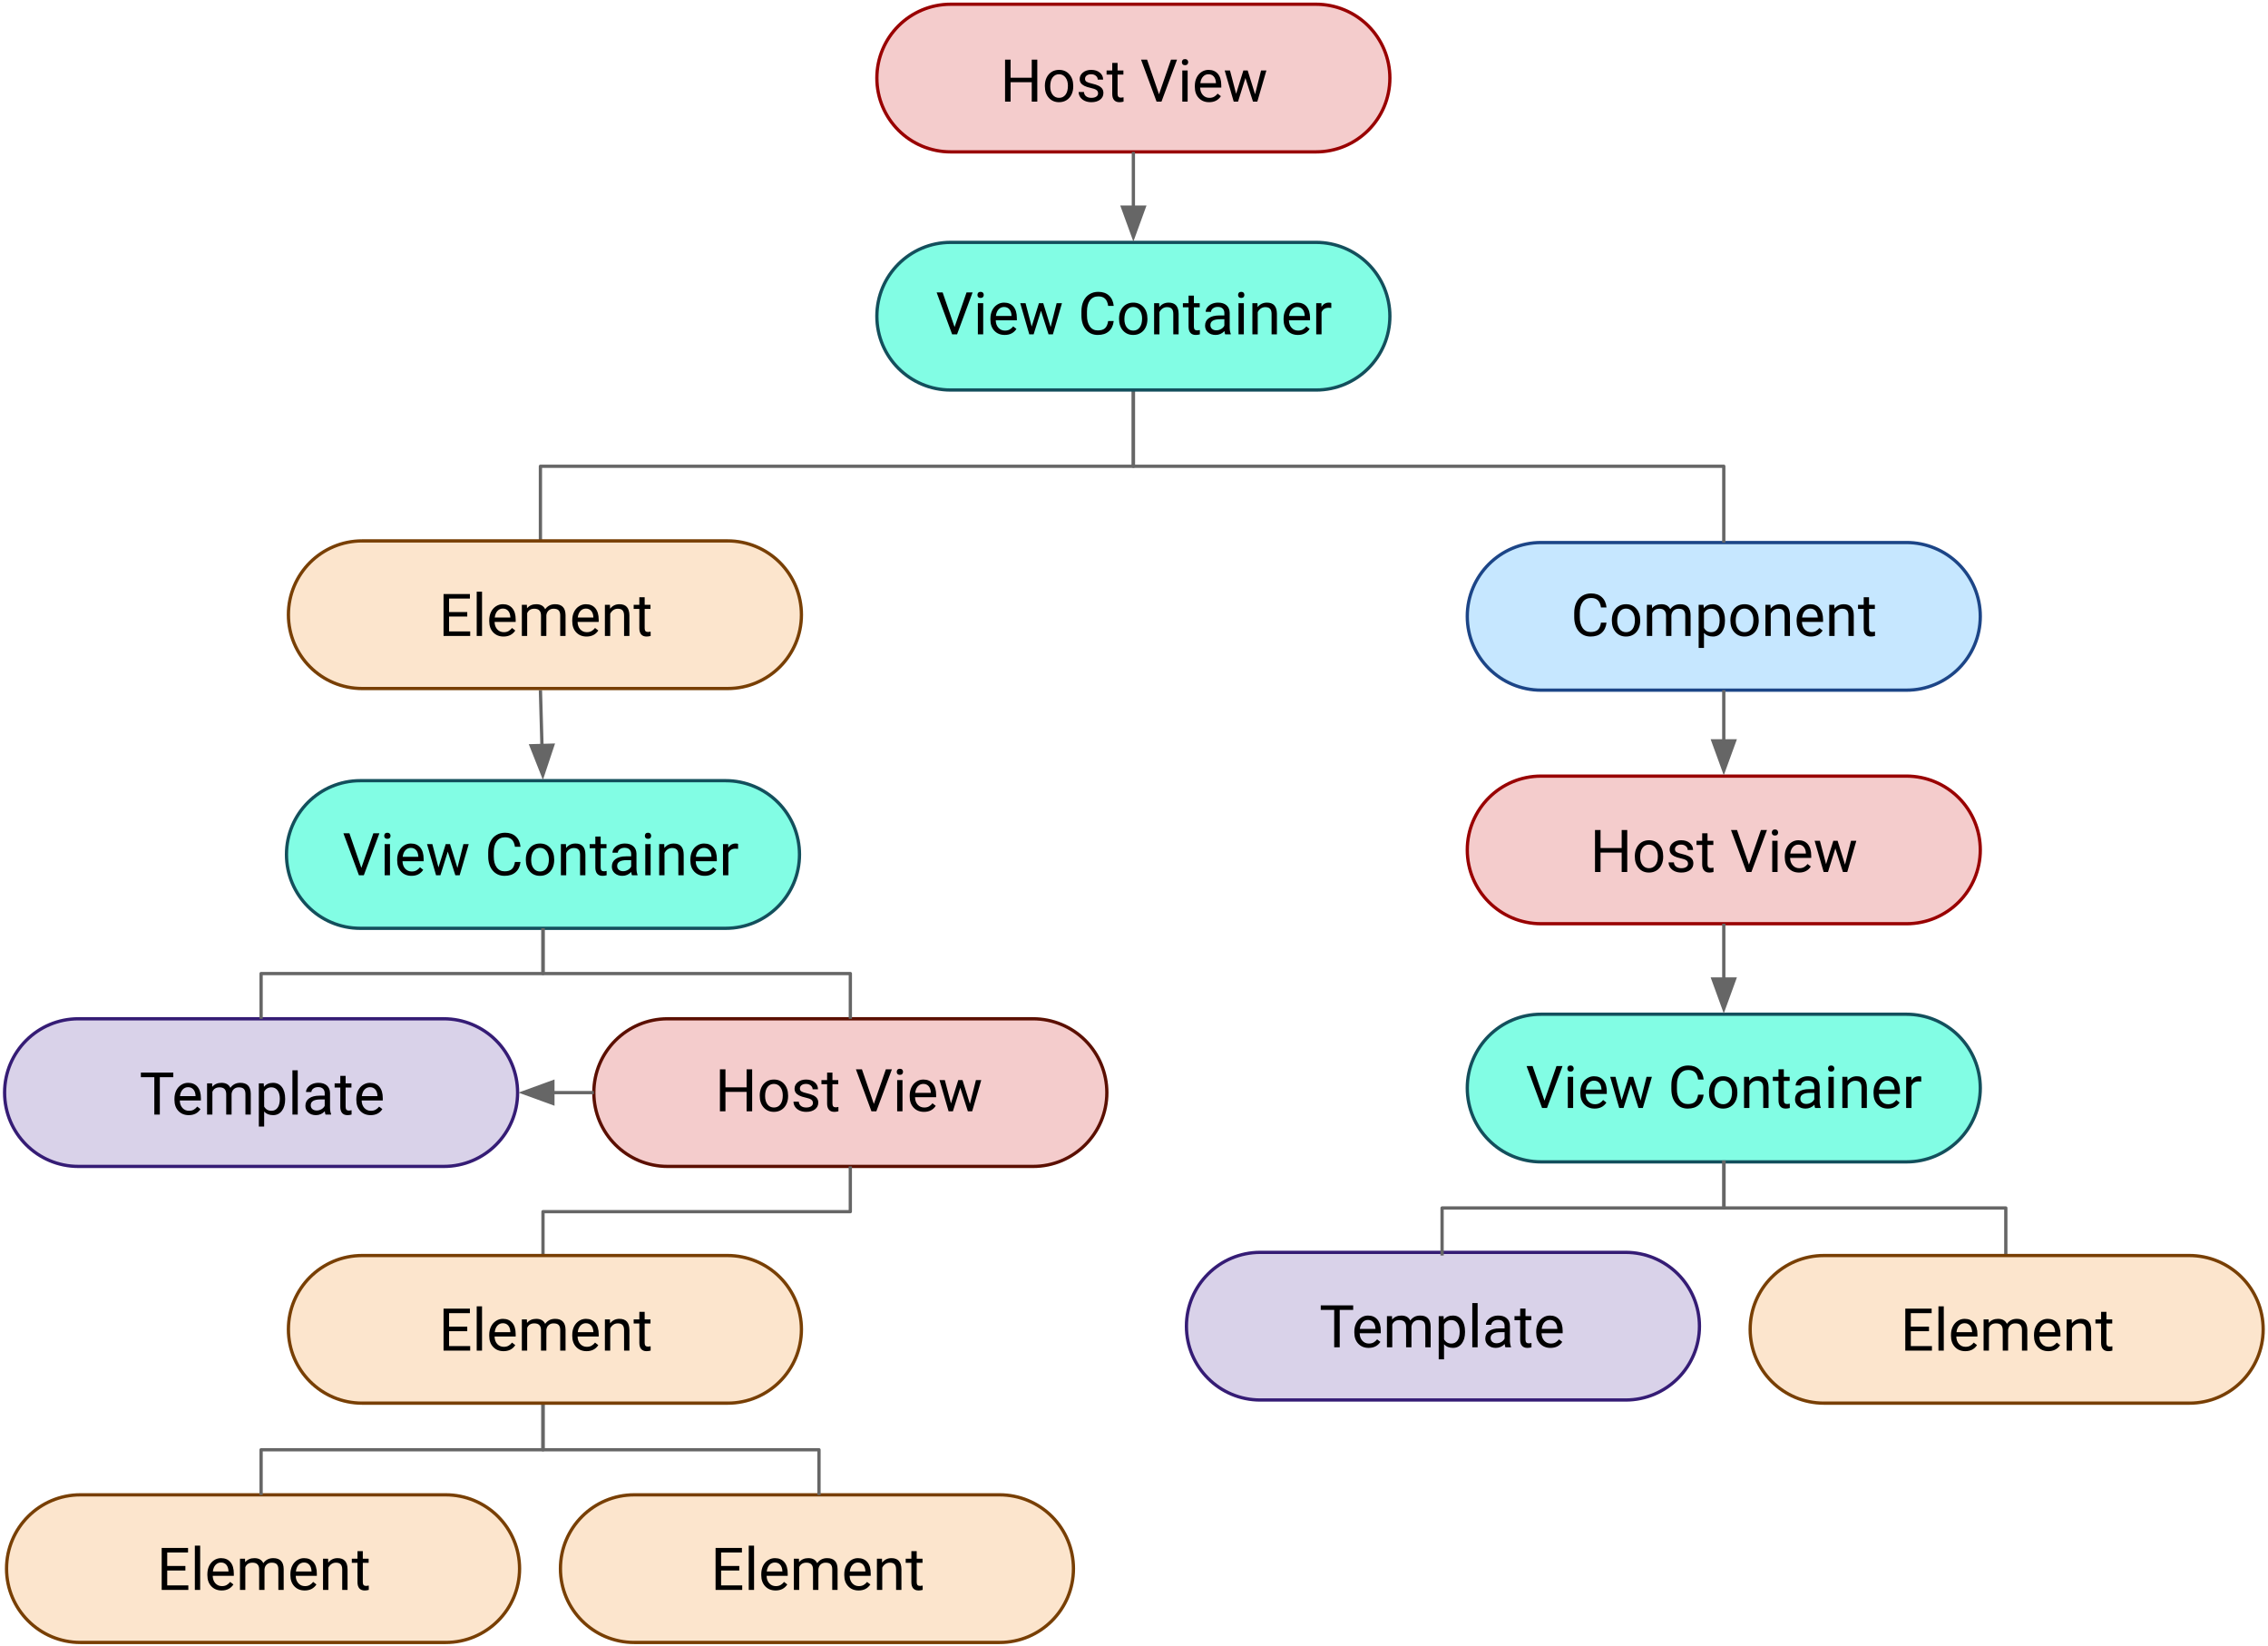 <svg width="692" height="502" viewBox="0 0 692 502" fill="none" xmlns="http://www.w3.org/2000/svg">
<path fill-rule="evenodd" clip-rule="evenodd" d="M447.688 188.018C447.688 175.581 457.77 165.5 470.206 165.5H581.696C587.668 165.5 593.395 167.872 597.618 172.095C601.841 176.318 604.214 182.046 604.214 188.018C604.214 200.454 594.132 210.535 581.696 210.535H470.206C457.77 210.535 447.688 200.454 447.688 188.018Z" fill="#C6E7FF" stroke="#1C4587" stroke-miterlimit="8" stroke-linejoin="round"/>
<path fill-rule="evenodd" clip-rule="evenodd" d="M87.412 260.665C87.412 248.229 97.493 238.147 109.93 238.147H221.42C227.392 238.147 233.119 240.519 237.342 244.742C241.565 248.965 243.937 254.693 243.937 260.665C243.937 273.101 233.856 283.182 221.42 283.182H109.93C97.493 283.182 87.412 273.101 87.412 260.665Z" fill="#82FDE4" stroke="#134F5C" stroke-miterlimit="8" stroke-linejoin="round"/>
<path fill-rule="evenodd" clip-rule="evenodd" d="M181.191 333.301C181.191 320.864 191.272 310.783 203.709 310.783H315.199C321.171 310.783 326.898 313.155 331.121 317.378C335.344 321.601 337.717 327.329 337.717 333.301C337.717 345.737 327.635 355.818 315.199 355.818H203.709C191.272 355.818 181.191 345.737 181.191 333.301Z" fill="#F4CCCC" stroke="#5B0F00" stroke-miterlimit="8" stroke-linejoin="round"/>
<path fill-rule="evenodd" clip-rule="evenodd" d="M1.403 333.299C1.403 320.863 11.484 310.782 23.921 310.782H135.411C141.383 310.782 147.11 313.154 151.333 317.377C155.556 321.6 157.928 327.327 157.928 333.299C157.928 345.736 147.847 355.817 135.411 355.817H23.921C11.484 355.817 1.403 345.736 1.403 333.299Z" fill="#D9D2E9" stroke="#351C75" stroke-miterlimit="8" stroke-linejoin="round"/>
<path d="M345.81 118.974V142.237H525.952V165.511" stroke="#666666" stroke-miterlimit="8" stroke-linejoin="round"/>
<path d="M165.675 283.182V296.982H79.668V310.79" stroke="#666666" stroke-miterlimit="8" stroke-linejoin="round"/>
<path d="M259.453 310.783V296.983H165.685V283.176" stroke="#666666" stroke-miterlimit="8" stroke-linejoin="round"/>
<path d="M165.675 383.419V369.619H259.444V355.812" stroke="#666666" stroke-miterlimit="8" stroke-linejoin="round"/>
<path fill-rule="evenodd" clip-rule="evenodd" d="M447.689 259.27C447.689 246.834 457.77 236.752 470.207 236.752H581.697C587.669 236.752 593.396 239.124 597.619 243.347C601.842 247.57 604.215 253.298 604.215 259.27C604.215 271.706 594.133 281.787 581.697 281.787H470.207C457.77 281.787 447.689 271.706 447.689 259.27Z" fill="#F4CCCC" stroke="#990000" stroke-miterlimit="8" stroke-linejoin="round"/>
<path d="M525.951 210.535V225.998" stroke="#666666" stroke-miterlimit="8" stroke-linejoin="round"/>
<path fill-rule="evenodd" clip-rule="evenodd" d="M522.655 225.998L525.951 235.051L529.246 225.998H522.655Z" fill="#666666" stroke="#666666" stroke-miterlimit="10"/>
<path fill-rule="evenodd" clip-rule="evenodd" d="M362 404.554C362 392.118 372.082 382.036 384.518 382.036H496.008C501.98 382.036 507.707 384.409 511.93 388.631C516.153 392.854 518.526 398.582 518.526 404.554C518.526 416.99 508.444 427.072 496.008 427.072H384.518C372.082 427.072 362 416.99 362 404.554Z" fill="#D9D2E9" stroke="#351C75" stroke-miterlimit="8" stroke-linejoin="round"/>
<path d="M164.891 165.51V142.242H345.802V118.974" stroke="#666666" stroke-miterlimit="8" stroke-linejoin="round"/>
<path d="M164.891 210.546L165.361 227.404" stroke="#666666" stroke-miterlimit="8" stroke-linejoin="round"/>
<path fill-rule="evenodd" clip-rule="evenodd" d="M162.066 227.496L165.613 236.454L168.655 227.312L162.066 227.496Z" fill="#666666" stroke="#666666" stroke-miterlimit="10"/>
<path fill-rule="evenodd" clip-rule="evenodd" d="M447.689 331.913C447.689 319.477 457.771 309.395 470.207 309.395H581.697C587.669 309.395 593.397 311.768 597.619 315.99C601.842 320.213 604.215 325.941 604.215 331.913C604.215 344.349 594.133 354.431 581.697 354.431H470.207C457.771 354.431 447.689 344.349 447.689 331.913Z" fill="#82FDE4" stroke="#134F5C" stroke-miterlimit="8" stroke-linejoin="round"/>
<path d="M525.952 281.787V298.641" stroke="#666666" stroke-miterlimit="8" stroke-linejoin="round"/>
<path fill-rule="evenodd" clip-rule="evenodd" d="M522.656 298.641L525.952 307.695L529.247 298.641H522.656Z" fill="#666666" stroke="#666666" stroke-miterlimit="10"/>
<path d="M526 354V368.499H612V383" stroke="#666666" stroke-miterlimit="8" stroke-linejoin="round"/>
<path d="M526 354V368.499H440V383" stroke="#666666" stroke-miterlimit="8" stroke-linejoin="round"/>
<path fill-rule="evenodd" clip-rule="evenodd" d="M267.547 23.813C267.547 11.377 277.629 1.295 290.065 1.295H401.555C407.527 1.295 413.255 3.668 417.478 7.891C421.701 12.114 424.073 17.841 424.073 23.813C424.073 36.249 413.991 46.331 401.555 46.331H290.065C277.629 46.331 267.547 36.249 267.547 23.813Z" fill="#F4CCCC" stroke="#990000" stroke-miterlimit="8" stroke-linejoin="round"/>
<path fill-rule="evenodd" clip-rule="evenodd" d="M267.547 96.456C267.547 84.02 277.629 73.939 290.065 73.939H401.555C407.527 73.939 413.255 76.311 417.478 80.534C421.701 84.757 424.073 90.484 424.073 96.456C424.073 108.892 413.991 118.974 401.555 118.974H290.065C277.629 118.974 267.547 108.892 267.547 96.456Z" fill="#82FDE4" stroke="#134F5C" stroke-miterlimit="8" stroke-linejoin="round"/>
<path d="M345.81 46.331V63.185" stroke="#666666" stroke-miterlimit="8" stroke-linejoin="round"/>
<path fill-rule="evenodd" clip-rule="evenodd" d="M342.515 63.185L345.81 72.238L349.106 63.185H342.515Z" fill="#666666" stroke="#666666" stroke-miterlimit="10"/>
<path fill-rule="evenodd" clip-rule="evenodd" d="M171 478.518C171 466.082 181.082 456 193.518 456H305.008C310.98 456 316.707 458.372 320.93 462.595C325.153 466.818 327.526 472.546 327.526 478.518C327.526 490.954 317.444 501.035 305.008 501.035H193.518C181.082 501.035 171 490.954 171 478.518Z" fill="#FCE5CD" stroke="#783F04" stroke-miterlimit="8" stroke-linejoin="round"/>
<path fill-rule="evenodd" clip-rule="evenodd" d="M2 478.518C2 466.082 12.082 456 24.518 456H136.008C141.98 456 147.707 458.372 151.93 462.595C156.153 466.818 158.526 472.546 158.526 478.518C158.526 490.954 148.444 501.035 136.008 501.035H24.518C12.082 501.035 2 490.954 2 478.518Z" fill="#FCE5CD" stroke="#783F04" stroke-miterlimit="8" stroke-linejoin="round"/>
<path d="M165.675 428.454V442.255H249.887V456.061" stroke="#666666" stroke-miterlimit="8" stroke-linejoin="round"/>
<path d="M79.665 456.055V442.255H165.672V428.448" stroke="#666666" stroke-miterlimit="8" stroke-linejoin="round"/>
<path d="M181.191 333.301H168.694" stroke="#666666" stroke-miterlimit="8" stroke-linejoin="round"/>
<path fill-rule="evenodd" clip-rule="evenodd" d="M168.694 330.005L159.64 333.301L168.694 336.596V330.005Z" fill="#666666" stroke="#666666" stroke-miterlimit="10"/>
<path d="M225.567 479.085H220.021V483.62H226.464V485H218.334V472.203H226.376V473.592H220.021V477.705H225.567V479.085ZM230.076 485H228.45V471.5H230.076V485ZM236.633 485.176C235.344 485.176 234.295 484.754 233.486 483.91C232.678 483.061 232.273 481.927 232.273 480.509V480.21C232.273 479.267 232.452 478.426 232.81 477.688C233.173 476.943 233.677 476.363 234.321 475.947C234.972 475.525 235.675 475.314 236.431 475.314C237.667 475.314 238.628 475.722 239.313 476.536C239.999 477.351 240.342 478.517 240.342 480.034V480.711H233.899C233.923 481.648 234.195 482.407 234.717 482.987C235.244 483.562 235.912 483.849 236.721 483.849C237.295 483.849 237.781 483.731 238.18 483.497C238.578 483.263 238.927 482.952 239.226 482.565L240.219 483.339C239.422 484.563 238.227 485.176 236.633 485.176ZM236.431 476.65C235.774 476.65 235.224 476.891 234.778 477.371C234.333 477.846 234.058 478.514 233.952 479.375H238.716V479.252C238.669 478.426 238.446 477.787 238.048 477.336C237.649 476.879 237.11 476.65 236.431 476.65ZM243.761 475.49L243.805 476.545C244.502 475.725 245.442 475.314 246.626 475.314C247.956 475.314 248.861 475.824 249.342 476.844C249.658 476.387 250.068 476.018 250.572 475.736C251.082 475.455 251.683 475.314 252.374 475.314C254.46 475.314 255.521 476.419 255.556 478.628V485H253.93V478.725C253.93 478.045 253.774 477.538 253.464 477.204C253.153 476.864 252.632 476.694 251.899 476.694C251.296 476.694 250.795 476.876 250.396 477.239C249.998 477.597 249.767 478.08 249.702 478.689V485H248.067V478.769C248.067 477.386 247.391 476.694 246.037 476.694C244.971 476.694 244.241 477.148 243.849 478.057V485H242.223V475.49H243.761ZM261.963 485.176C260.674 485.176 259.625 484.754 258.816 483.91C258.008 483.061 257.604 481.927 257.604 480.509V480.21C257.604 479.267 257.782 478.426 258.14 477.688C258.503 476.943 259.007 476.363 259.651 475.947C260.302 475.525 261.005 475.314 261.761 475.314C262.997 475.314 263.958 475.722 264.644 476.536C265.329 477.351 265.672 478.517 265.672 480.034V480.711H259.229C259.253 481.648 259.525 482.407 260.047 482.987C260.574 483.562 261.242 483.849 262.051 483.849C262.625 483.849 263.111 483.731 263.51 483.497C263.908 483.263 264.257 482.952 264.556 482.565L265.549 483.339C264.752 484.563 263.557 485.176 261.963 485.176ZM261.761 476.65C261.104 476.65 260.554 476.891 260.108 477.371C259.663 477.846 259.388 478.514 259.282 479.375H264.046V479.252C263.999 478.426 263.776 477.787 263.378 477.336C262.979 476.879 262.44 476.65 261.761 476.65ZM269.1 475.49L269.152 476.686C269.879 475.771 270.828 475.314 272 475.314C274.01 475.314 275.023 476.448 275.041 478.716V485H273.415V478.707C273.409 478.021 273.251 477.515 272.94 477.187C272.636 476.858 272.158 476.694 271.508 476.694C270.98 476.694 270.518 476.835 270.119 477.116C269.721 477.397 269.41 477.767 269.188 478.224V485H267.562V475.49H269.1ZM279.699 473.188V475.49H281.475V476.747H279.699V482.645C279.699 483.025 279.778 483.312 279.937 483.506C280.095 483.693 280.364 483.787 280.745 483.787C280.933 483.787 281.19 483.752 281.519 483.682V485C281.091 485.117 280.675 485.176 280.271 485.176C279.544 485.176 278.996 484.956 278.627 484.517C278.258 484.077 278.073 483.453 278.073 482.645V476.747H276.342V475.49H278.073V473.188H279.699Z" fill="black"/>
<path fill-rule="evenodd" clip-rule="evenodd" d="M534 405.518C534 393.082 544.082 383 556.518 383H668.008C673.98 383 679.707 385.372 683.93 389.595C688.153 393.818 690.526 399.546 690.526 405.518C690.526 417.954 680.444 428.035 668.008 428.035H556.518C544.082 428.035 534 417.954 534 405.518Z" fill="#FCE5CD" stroke="#783F04" stroke-miterlimit="8" stroke-linejoin="round"/>
<path d="M588.567 406.085H583.021V410.62H589.464V412H581.334V399.203H589.376V400.592H583.021V404.705H588.567V406.085ZM593.076 412H591.45V398.5H593.076V412ZM599.633 412.176C598.344 412.176 597.295 411.754 596.486 410.91C595.678 410.061 595.273 408.927 595.273 407.509V407.21C595.273 406.267 595.452 405.426 595.81 404.688C596.173 403.943 596.677 403.363 597.321 402.947C597.972 402.525 598.675 402.314 599.431 402.314C600.667 402.314 601.628 402.722 602.313 403.536C602.999 404.351 603.342 405.517 603.342 407.034V407.711H596.899C596.923 408.648 597.195 409.407 597.717 409.987C598.244 410.562 598.912 410.849 599.721 410.849C600.295 410.849 600.781 410.731 601.18 410.497C601.578 410.263 601.927 409.952 602.226 409.565L603.219 410.339C602.422 411.563 601.227 412.176 599.633 412.176ZM599.431 403.65C598.774 403.65 598.224 403.891 597.778 404.371C597.333 404.846 597.058 405.514 596.952 406.375H601.716V406.252C601.669 405.426 601.446 404.787 601.048 404.336C600.649 403.879 600.11 403.65 599.431 403.65ZM606.761 402.49L606.805 403.545C607.502 402.725 608.442 402.314 609.626 402.314C610.956 402.314 611.861 402.824 612.342 403.844C612.658 403.387 613.068 403.018 613.572 402.736C614.082 402.455 614.683 402.314 615.374 402.314C617.46 402.314 618.521 403.419 618.556 405.628V412H616.93V405.725C616.93 405.045 616.774 404.538 616.464 404.204C616.153 403.864 615.632 403.694 614.899 403.694C614.296 403.694 613.795 403.876 613.396 404.239C612.998 404.597 612.767 405.08 612.702 405.689V412H611.067V405.769C611.067 404.386 610.391 403.694 609.037 403.694C607.971 403.694 607.241 404.148 606.849 405.057V412H605.223V402.49H606.761ZM624.963 412.176C623.674 412.176 622.625 411.754 621.816 410.91C621.008 410.061 620.604 408.927 620.604 407.509V407.21C620.604 406.267 620.782 405.426 621.14 404.688C621.503 403.943 622.007 403.363 622.651 402.947C623.302 402.525 624.005 402.314 624.761 402.314C625.997 402.314 626.958 402.722 627.644 403.536C628.329 404.351 628.672 405.517 628.672 407.034V407.711H622.229C622.253 408.648 622.525 409.407 623.047 409.987C623.574 410.562 624.242 410.849 625.051 410.849C625.625 410.849 626.111 410.731 626.51 410.497C626.908 410.263 627.257 409.952 627.556 409.565L628.549 410.339C627.752 411.563 626.557 412.176 624.963 412.176ZM624.761 403.65C624.104 403.65 623.554 403.891 623.108 404.371C622.663 404.846 622.388 405.514 622.282 406.375H627.046V406.252C626.999 405.426 626.776 404.787 626.378 404.336C625.979 403.879 625.44 403.65 624.761 403.65ZM632.1 402.49L632.152 403.686C632.879 402.771 633.828 402.314 635 402.314C637.01 402.314 638.023 403.448 638.041 405.716V412H636.415V405.707C636.409 405.021 636.251 404.515 635.94 404.187C635.636 403.858 635.158 403.694 634.508 403.694C633.98 403.694 633.518 403.835 633.119 404.116C632.721 404.397 632.41 404.767 632.188 405.224V412H630.562V402.49H632.1ZM642.699 400.188V402.49H644.475V403.747H642.699V409.645C642.699 410.025 642.778 410.312 642.937 410.506C643.095 410.693 643.364 410.787 643.745 410.787C643.933 410.787 644.19 410.752 644.519 410.682V412C644.091 412.117 643.675 412.176 643.271 412.176C642.544 412.176 641.996 411.956 641.627 411.517C641.258 411.077 641.073 410.453 641.073 409.645V403.747H639.342V402.49H641.073V400.188H642.699Z" fill="black"/>
<path fill-rule="evenodd" clip-rule="evenodd" d="M88 405.518C88 393.082 98.082 383 110.518 383H222.008C227.98 383 233.707 385.372 237.93 389.595C242.153 393.818 244.526 399.546 244.526 405.518C244.526 417.954 234.444 428.035 222.008 428.035H110.518C98.082 428.035 88 417.954 88 405.518Z" fill="#FCE5CD" stroke="#783F04" stroke-miterlimit="8" stroke-linejoin="round"/>
<path d="M142.567 406.085H137.021V410.62H143.464V412H135.334V399.203H143.376V400.592H137.021V404.705H142.567V406.085ZM147.076 412H145.45V398.5H147.076V412ZM153.633 412.176C152.344 412.176 151.295 411.754 150.486 410.91C149.678 410.061 149.273 408.927 149.273 407.509V407.21C149.273 406.267 149.452 405.426 149.81 404.688C150.173 403.943 150.677 403.363 151.321 402.947C151.972 402.525 152.675 402.314 153.431 402.314C154.667 402.314 155.628 402.722 156.313 403.536C156.999 404.351 157.342 405.517 157.342 407.034V407.711H150.899C150.923 408.648 151.195 409.407 151.717 409.987C152.244 410.562 152.912 410.849 153.721 410.849C154.295 410.849 154.781 410.731 155.18 410.497C155.578 410.263 155.927 409.952 156.226 409.565L157.219 410.339C156.422 411.563 155.227 412.176 153.633 412.176ZM153.431 403.65C152.774 403.65 152.224 403.891 151.778 404.371C151.333 404.846 151.058 405.514 150.952 406.375H155.716V406.252C155.669 405.426 155.446 404.787 155.048 404.336C154.649 403.879 154.11 403.65 153.431 403.65ZM160.761 402.49L160.805 403.545C161.502 402.725 162.442 402.314 163.626 402.314C164.956 402.314 165.861 402.824 166.342 403.844C166.658 403.387 167.068 403.018 167.572 402.736C168.082 402.455 168.683 402.314 169.374 402.314C171.46 402.314 172.521 403.419 172.556 405.628V412H170.93V405.725C170.93 405.045 170.774 404.538 170.464 404.204C170.153 403.864 169.632 403.694 168.899 403.694C168.296 403.694 167.795 403.876 167.396 404.239C166.998 404.597 166.767 405.08 166.702 405.689V412H165.067V405.769C165.067 404.386 164.391 403.694 163.037 403.694C161.971 403.694 161.241 404.148 160.849 405.057V412H159.223V402.49H160.761ZM178.963 412.176C177.674 412.176 176.625 411.754 175.816 410.91C175.008 410.061 174.604 408.927 174.604 407.509V407.21C174.604 406.267 174.782 405.426 175.14 404.688C175.503 403.943 176.007 403.363 176.651 402.947C177.302 402.525 178.005 402.314 178.761 402.314C179.997 402.314 180.958 402.722 181.644 403.536C182.329 404.351 182.672 405.517 182.672 407.034V407.711H176.229C176.253 408.648 176.525 409.407 177.047 409.987C177.574 410.562 178.242 410.849 179.051 410.849C179.625 410.849 180.111 410.731 180.51 410.497C180.908 410.263 181.257 409.952 181.556 409.565L182.549 410.339C181.752 411.563 180.557 412.176 178.963 412.176ZM178.761 403.65C178.104 403.65 177.554 403.891 177.108 404.371C176.663 404.846 176.388 405.514 176.282 406.375H181.046V406.252C180.999 405.426 180.776 404.787 180.378 404.336C179.979 403.879 179.44 403.65 178.761 403.65ZM186.1 402.49L186.152 403.686C186.879 402.771 187.828 402.314 189 402.314C191.01 402.314 192.023 403.448 192.041 405.716V412H190.415V405.707C190.409 405.021 190.251 404.515 189.94 404.187C189.636 403.858 189.158 403.694 188.508 403.694C187.98 403.694 187.518 403.835 187.119 404.116C186.721 404.397 186.41 404.767 186.188 405.224V412H184.562V402.49H186.1ZM196.699 400.188V402.49H198.475V403.747H196.699V409.645C196.699 410.025 196.778 410.312 196.937 410.506C197.095 410.693 197.364 410.787 197.745 410.787C197.933 410.787 198.19 410.752 198.519 410.682V412C198.091 412.117 197.675 412.176 197.271 412.176C196.544 412.176 195.996 411.956 195.627 411.517C195.258 411.077 195.073 410.453 195.073 409.645V403.747H193.342V402.49H195.073V400.188H196.699Z" fill="black"/>
<path fill-rule="evenodd" clip-rule="evenodd" d="M88 187.518C88 175.082 98.082 165 110.518 165H222.008C227.98 165 233.707 167.372 237.93 171.595C242.153 175.818 244.526 181.546 244.526 187.518C244.526 199.954 234.444 210.035 222.008 210.035H110.518C98.082 210.035 88 199.954 88 187.518Z" fill="#FCE5CD" stroke="#783F04" stroke-miterlimit="8" stroke-linejoin="round"/>
<path d="M142.567 188.085H137.021V192.62H143.464V194H135.334V181.203H143.376V182.592H137.021V186.705H142.567V188.085ZM147.076 194H145.45V180.5H147.076V194ZM153.633 194.176C152.344 194.176 151.295 193.754 150.486 192.91C149.678 192.061 149.273 190.927 149.273 189.509V189.21C149.273 188.267 149.452 187.426 149.81 186.688C150.173 185.943 150.677 185.363 151.321 184.947C151.972 184.525 152.675 184.314 153.431 184.314C154.667 184.314 155.628 184.722 156.313 185.536C156.999 186.351 157.342 187.517 157.342 189.034V189.711H150.899C150.923 190.648 151.195 191.407 151.717 191.987C152.244 192.562 152.912 192.849 153.721 192.849C154.295 192.849 154.781 192.731 155.18 192.497C155.578 192.263 155.927 191.952 156.226 191.565L157.219 192.339C156.422 193.563 155.227 194.176 153.633 194.176ZM153.431 185.65C152.774 185.65 152.224 185.891 151.778 186.371C151.333 186.846 151.058 187.514 150.952 188.375H155.716V188.252C155.669 187.426 155.446 186.787 155.048 186.336C154.649 185.879 154.11 185.65 153.431 185.65ZM160.761 184.49L160.805 185.545C161.502 184.725 162.442 184.314 163.626 184.314C164.956 184.314 165.861 184.824 166.342 185.844C166.658 185.387 167.068 185.018 167.572 184.736C168.082 184.455 168.683 184.314 169.374 184.314C171.46 184.314 172.521 185.419 172.556 187.628V194H170.93V187.725C170.93 187.045 170.774 186.538 170.464 186.204C170.153 185.864 169.632 185.694 168.899 185.694C168.296 185.694 167.795 185.876 167.396 186.239C166.998 186.597 166.767 187.08 166.702 187.689V194H165.067V187.769C165.067 186.386 164.391 185.694 163.037 185.694C161.971 185.694 161.241 186.148 160.849 187.057V194H159.223V184.49H160.761ZM178.963 194.176C177.674 194.176 176.625 193.754 175.816 192.91C175.008 192.061 174.604 190.927 174.604 189.509V189.21C174.604 188.267 174.782 187.426 175.14 186.688C175.503 185.943 176.007 185.363 176.651 184.947C177.302 184.525 178.005 184.314 178.761 184.314C179.997 184.314 180.958 184.722 181.644 185.536C182.329 186.351 182.672 187.517 182.672 189.034V189.711H176.229C176.253 190.648 176.525 191.407 177.047 191.987C177.574 192.562 178.242 192.849 179.051 192.849C179.625 192.849 180.111 192.731 180.51 192.497C180.908 192.263 181.257 191.952 181.556 191.565L182.549 192.339C181.752 193.563 180.557 194.176 178.963 194.176ZM178.761 185.65C178.104 185.65 177.554 185.891 177.108 186.371C176.663 186.846 176.388 187.514 176.282 188.375H181.046V188.252C180.999 187.426 180.776 186.787 180.378 186.336C179.979 185.879 179.44 185.65 178.761 185.65ZM186.1 184.49L186.152 185.686C186.879 184.771 187.828 184.314 189 184.314C191.01 184.314 192.023 185.448 192.041 187.716V194H190.415V187.707C190.409 187.021 190.251 186.515 189.94 186.187C189.636 185.858 189.158 185.694 188.508 185.694C187.98 185.694 187.518 185.835 187.119 186.116C186.721 186.397 186.41 186.767 186.188 187.224V194H184.562V184.49H186.1ZM196.699 182.188V184.49H198.475V185.747H196.699V191.645C196.699 192.025 196.778 192.312 196.937 192.506C197.095 192.693 197.364 192.787 197.745 192.787C197.933 192.787 198.19 192.752 198.519 192.682V194C198.091 194.117 197.675 194.176 197.271 194.176C196.544 194.176 195.996 193.956 195.627 193.517C195.258 193.077 195.073 192.453 195.073 191.645V185.747H193.342V184.49H195.073V182.188H196.699Z" fill="black"/>
<path d="M56.567 479.085H51.022V483.62H57.464V485H49.334V472.203H57.376V473.592H51.022V477.705H56.567V479.085ZM61.076 485H59.45V471.5H61.076V485ZM67.633 485.176C66.344 485.176 65.295 484.754 64.486 483.91C63.678 483.061 63.273 481.927 63.273 480.509V480.21C63.273 479.267 63.452 478.426 63.81 477.688C64.173 476.943 64.677 476.363 65.321 475.947C65.972 475.525 66.675 475.314 67.431 475.314C68.667 475.314 69.628 475.722 70.314 476.536C70.999 477.351 71.342 478.517 71.342 480.034V480.711H64.899C64.923 481.648 65.195 482.407 65.717 482.987C66.244 483.562 66.912 483.849 67.721 483.849C68.295 483.849 68.781 483.731 69.18 483.497C69.578 483.263 69.927 482.952 70.226 482.565L71.219 483.339C70.422 484.563 69.227 485.176 67.633 485.176ZM67.431 476.65C66.774 476.65 66.224 476.891 65.778 477.371C65.333 477.846 65.058 478.514 64.952 479.375H69.716V479.252C69.669 478.426 69.446 477.787 69.048 477.336C68.649 476.879 68.11 476.65 67.431 476.65ZM74.761 475.49L74.805 476.545C75.502 475.725 76.442 475.314 77.626 475.314C78.956 475.314 79.861 475.824 80.342 476.844C80.658 476.387 81.068 476.018 81.572 475.736C82.082 475.455 82.683 475.314 83.374 475.314C85.46 475.314 86.52 476.419 86.556 478.628V485H84.93V478.725C84.93 478.045 84.774 477.538 84.464 477.204C84.153 476.864 83.632 476.694 82.899 476.694C82.296 476.694 81.795 476.876 81.397 477.239C80.998 477.597 80.767 478.08 80.702 478.689V485H79.067V478.769C79.067 477.386 78.391 476.694 77.037 476.694C75.971 476.694 75.241 477.148 74.849 478.057V485H73.223V475.49H74.761ZM92.963 485.176C91.674 485.176 90.625 484.754 89.816 483.91C89.008 483.061 88.603 481.927 88.603 480.509V480.21C88.603 479.267 88.782 478.426 89.14 477.688C89.503 476.943 90.007 476.363 90.651 475.947C91.302 475.525 92.005 475.314 92.761 475.314C93.997 475.314 94.958 475.722 95.644 476.536C96.329 477.351 96.672 478.517 96.672 480.034V480.711H90.23C90.253 481.648 90.525 482.407 91.047 482.987C91.574 483.562 92.242 483.849 93.051 483.849C93.625 483.849 94.111 483.731 94.51 483.497C94.908 483.263 95.257 482.952 95.556 482.565L96.549 483.339C95.752 484.563 94.557 485.176 92.963 485.176ZM92.761 476.65C92.105 476.65 91.554 476.891 91.108 477.371C90.663 477.846 90.388 478.514 90.282 479.375H95.046V479.252C94.999 478.426 94.776 477.787 94.378 477.336C93.98 476.879 93.44 476.65 92.761 476.65ZM100.1 475.49L100.152 476.686C100.879 475.771 101.828 475.314 103 475.314C105.01 475.314 106.023 476.448 106.041 478.716V485H104.415V478.707C104.409 478.021 104.251 477.515 103.94 477.187C103.636 476.858 103.158 476.694 102.508 476.694C101.98 476.694 101.518 476.835 101.119 477.116C100.721 477.397 100.41 477.767 100.188 478.224V485H98.561V475.49H100.1ZM110.699 473.188V475.49H112.475V476.747H110.699V482.645C110.699 483.025 110.778 483.312 110.937 483.506C111.095 483.693 111.364 483.787 111.745 483.787C111.933 483.787 112.19 483.752 112.519 483.682V485C112.091 485.117 111.675 485.176 111.271 485.176C110.544 485.176 109.996 484.956 109.627 484.517C109.258 484.077 109.073 483.453 109.073 482.645V476.747H107.342V475.49H109.073V473.188H110.699Z" fill="black"/>
<path d="M412.877 399.592H408.764V411H407.085V399.592H402.98V398.203H412.877V399.592ZM417.588 411.176C416.299 411.176 415.25 410.754 414.441 409.91C413.633 409.061 413.229 407.927 413.229 406.509V406.21C413.229 405.267 413.407 404.426 413.765 403.688C414.128 402.943 414.632 402.363 415.276 401.947C415.927 401.525 416.63 401.314 417.386 401.314C418.622 401.314 419.583 401.722 420.269 402.536C420.954 403.351 421.297 404.517 421.297 406.034V406.711H414.854C414.878 407.648 415.15 408.407 415.672 408.987C416.199 409.562 416.867 409.849 417.676 409.849C418.25 409.849 418.736 409.731 419.135 409.497C419.533 409.263 419.882 408.952 420.181 408.565L421.174 409.339C420.377 410.563 419.182 411.176 417.588 411.176ZM417.386 402.65C416.729 402.65 416.179 402.891 415.733 403.371C415.288 403.846 415.013 404.514 414.907 405.375H419.671V405.252C419.624 404.426 419.401 403.787 419.003 403.336C418.604 402.879 418.065 402.65 417.386 402.65ZM424.716 401.49L424.76 402.545C425.457 401.725 426.397 401.314 427.581 401.314C428.911 401.314 429.816 401.824 430.297 402.844C430.613 402.387 431.023 402.018 431.527 401.736C432.037 401.455 432.638 401.314 433.329 401.314C435.415 401.314 436.476 402.419 436.511 404.628V411H434.885V404.725C434.885 404.045 434.729 403.538 434.419 403.204C434.108 402.864 433.587 402.694 432.854 402.694C432.251 402.694 431.75 402.876 431.352 403.239C430.953 403.597 430.722 404.08 430.657 404.689V411H429.022V404.769C429.022 403.386 428.346 402.694 426.992 402.694C425.926 402.694 425.196 403.148 424.804 404.057V411H423.178V401.49H424.716ZM447.005 406.351C447.005 407.798 446.674 408.964 446.012 409.849C445.35 410.733 444.453 411.176 443.322 411.176C442.168 411.176 441.26 410.81 440.598 410.077V414.656H438.972V401.49H440.457L440.536 402.545C441.198 401.725 442.118 401.314 443.296 401.314C444.438 401.314 445.341 401.745 446.003 402.606C446.671 403.468 447.005 404.666 447.005 406.201V406.351ZM445.379 406.166C445.379 405.094 445.15 404.247 444.693 403.626C444.236 403.005 443.609 402.694 442.812 402.694C441.828 402.694 441.09 403.131 440.598 404.004V408.548C441.084 409.415 441.828 409.849 442.83 409.849C443.609 409.849 444.228 409.541 444.685 408.926C445.147 408.305 445.379 407.385 445.379 406.166ZM450.846 411H449.22V397.5H450.846V411ZM459.327 411C459.233 410.812 459.157 410.479 459.099 409.998C458.343 410.783 457.44 411.176 456.392 411.176C455.454 411.176 454.684 410.912 454.08 410.385C453.482 409.852 453.184 409.178 453.184 408.363C453.184 407.373 453.559 406.605 454.309 406.061C455.064 405.51 456.125 405.234 457.49 405.234H459.072V404.487C459.072 403.919 458.902 403.468 458.562 403.134C458.223 402.794 457.722 402.624 457.06 402.624C456.479 402.624 455.993 402.771 455.601 403.063C455.208 403.356 455.012 403.711 455.012 404.127H453.377C453.377 403.652 453.544 403.195 453.878 402.756C454.218 402.311 454.675 401.959 455.249 401.701C455.829 401.443 456.465 401.314 457.156 401.314C458.252 401.314 459.11 401.59 459.731 402.141C460.353 402.686 460.675 403.438 460.698 404.399V408.776C460.698 409.649 460.81 410.344 461.032 410.859V411H459.327ZM456.629 409.761C457.139 409.761 457.622 409.629 458.079 409.365C458.536 409.102 458.867 408.759 459.072 408.337V406.386H457.798C455.806 406.386 454.81 406.969 454.81 408.135C454.81 408.645 454.979 409.043 455.319 409.33C455.659 409.617 456.096 409.761 456.629 409.761ZM465.453 399.188V401.49H467.229V402.747H465.453V408.645C465.453 409.025 465.532 409.312 465.69 409.506C465.849 409.693 466.118 409.787 466.499 409.787C466.687 409.787 466.944 409.752 467.272 409.682V411C466.845 411.117 466.429 411.176 466.024 411.176C465.298 411.176 464.75 410.956 464.381 410.517C464.012 410.077 463.827 409.453 463.827 408.645V402.747H462.096V401.49H463.827V399.188H465.453ZM473.082 411.176C471.793 411.176 470.744 410.754 469.936 409.91C469.127 409.061 468.723 407.927 468.723 406.509V406.21C468.723 405.267 468.901 404.426 469.259 403.688C469.622 402.943 470.126 402.363 470.771 401.947C471.421 401.525 472.124 401.314 472.88 401.314C474.116 401.314 475.077 401.722 475.763 402.536C476.448 403.351 476.791 404.517 476.791 406.034V406.711H470.349C470.372 407.648 470.645 408.407 471.166 408.987C471.693 409.562 472.361 409.849 473.17 409.849C473.744 409.849 474.23 409.731 474.629 409.497C475.027 409.263 475.376 408.952 475.675 408.565L476.668 409.339C475.871 410.563 474.676 411.176 473.082 411.176ZM472.88 402.65C472.224 402.65 471.673 402.891 471.228 403.371C470.782 403.846 470.507 404.514 470.401 405.375H475.165V405.252C475.118 404.426 474.896 403.787 474.497 403.336C474.099 402.879 473.56 402.65 472.88 402.65Z" fill="black"/>
<path d="M52.877 328.592H48.764V340H47.085V328.592H42.98V327.203H52.877V328.592ZM57.588 340.176C56.299 340.176 55.25 339.754 54.441 338.91C53.633 338.061 53.228 336.927 53.228 335.509V335.21C53.228 334.267 53.407 333.426 53.765 332.688C54.128 331.943 54.632 331.363 55.276 330.947C55.927 330.525 56.63 330.314 57.386 330.314C58.622 330.314 59.583 330.722 60.269 331.536C60.954 332.351 61.297 333.517 61.297 335.034V335.711H54.855C54.878 336.648 55.15 337.407 55.672 337.987C56.199 338.562 56.867 338.849 57.676 338.849C58.25 338.849 58.736 338.731 59.135 338.497C59.533 338.263 59.882 337.952 60.181 337.565L61.174 338.339C60.377 339.563 59.182 340.176 57.588 340.176ZM57.386 331.65C56.73 331.65 56.179 331.891 55.733 332.371C55.288 332.846 55.013 333.514 54.907 334.375H59.671V334.252C59.624 333.426 59.401 332.787 59.003 332.336C58.605 331.879 58.065 331.65 57.386 331.65ZM64.716 330.49L64.76 331.545C65.457 330.725 66.397 330.314 67.581 330.314C68.911 330.314 69.816 330.824 70.297 331.844C70.613 331.387 71.023 331.018 71.527 330.736C72.037 330.455 72.638 330.314 73.329 330.314C75.415 330.314 76.476 331.419 76.511 333.628V340H74.885V333.725C74.885 333.045 74.73 332.538 74.419 332.204C74.108 331.864 73.587 331.694 72.855 331.694C72.251 331.694 71.75 331.876 71.352 332.239C70.953 332.597 70.722 333.08 70.657 333.689V340H69.022V333.769C69.022 332.386 68.346 331.694 66.992 331.694C65.926 331.694 65.196 332.148 64.804 333.057V340H63.178V330.49H64.716ZM87.005 335.351C87.005 336.798 86.674 337.964 86.012 338.849C85.35 339.733 84.453 340.176 83.322 340.176C82.168 340.176 81.26 339.81 80.598 339.077V343.656H78.972V330.49H80.457L80.536 331.545C81.198 330.725 82.118 330.314 83.296 330.314C84.439 330.314 85.341 330.745 86.003 331.606C86.671 332.468 87.005 333.666 87.005 335.201V335.351ZM85.379 335.166C85.379 334.094 85.15 333.247 84.693 332.626C84.236 332.005 83.609 331.694 82.812 331.694C81.828 331.694 81.09 332.131 80.598 333.004V337.548C81.084 338.415 81.828 338.849 82.83 338.849C83.609 338.849 84.228 338.541 84.685 337.926C85.147 337.305 85.379 336.385 85.379 335.166ZM90.846 340H89.22V326.5H90.846V340ZM99.327 340C99.233 339.812 99.157 339.479 99.099 338.998C98.343 339.783 97.44 340.176 96.392 340.176C95.454 340.176 94.684 339.912 94.08 339.385C93.482 338.852 93.184 338.178 93.184 337.363C93.184 336.373 93.559 335.605 94.309 335.061C95.064 334.51 96.125 334.234 97.49 334.234H99.072V333.487C99.072 332.919 98.902 332.468 98.562 332.134C98.223 331.794 97.722 331.624 97.06 331.624C96.48 331.624 95.993 331.771 95.601 332.063C95.208 332.356 95.012 332.711 95.012 333.127H93.377C93.377 332.652 93.544 332.195 93.878 331.756C94.218 331.311 94.675 330.959 95.249 330.701C95.829 330.443 96.465 330.314 97.156 330.314C98.252 330.314 99.11 330.59 99.731 331.141C100.353 331.686 100.675 332.438 100.698 333.399V337.776C100.698 338.649 100.81 339.344 101.032 339.859V340H99.327ZM96.629 338.761C97.139 338.761 97.622 338.629 98.079 338.365C98.536 338.102 98.867 337.759 99.072 337.337V335.386H97.798C95.806 335.386 94.81 335.969 94.81 337.135C94.81 337.645 94.98 338.043 95.319 338.33C95.659 338.617 96.096 338.761 96.629 338.761ZM105.453 328.188V330.49H107.229V331.747H105.453V337.645C105.453 338.025 105.532 338.312 105.69 338.506C105.849 338.693 106.118 338.787 106.499 338.787C106.687 338.787 106.944 338.752 107.272 338.682V340C106.845 340.117 106.429 340.176 106.024 340.176C105.298 340.176 104.75 339.956 104.381 339.517C104.012 339.077 103.827 338.453 103.827 337.645V331.747H102.096V330.49H103.827V328.188H105.453ZM113.082 340.176C111.793 340.176 110.744 339.754 109.936 338.91C109.127 338.061 108.723 336.927 108.723 335.509V335.21C108.723 334.267 108.901 333.426 109.259 332.688C109.622 331.943 110.126 331.363 110.771 330.947C111.421 330.525 112.124 330.314 112.88 330.314C114.116 330.314 115.077 330.722 115.763 331.536C116.448 332.351 116.791 333.517 116.791 335.034V335.711H110.349C110.372 336.648 110.645 337.407 111.166 337.987C111.693 338.562 112.361 338.849 113.17 338.849C113.744 338.849 114.23 338.731 114.629 338.497C115.027 338.263 115.376 337.952 115.675 337.565L116.668 338.339C115.871 339.563 114.676 340.176 113.082 340.176ZM112.88 331.65C112.224 331.65 111.673 331.891 111.228 332.371C110.782 332.846 110.507 333.514 110.401 334.375H115.165V334.252C115.118 333.426 114.896 332.787 114.497 332.336C114.099 331.879 113.56 331.65 112.88 331.65Z" fill="black"/>
<path d="M471.253 335.759L474.909 325.203H476.755L472.009 338H470.515L465.777 325.203H467.614L471.253 335.759ZM479.989 338H478.363V328.49H479.989V338ZM478.231 325.968C478.231 325.704 478.311 325.481 478.469 325.3C478.633 325.118 478.873 325.027 479.189 325.027C479.506 325.027 479.746 325.118 479.91 325.3C480.074 325.481 480.156 325.704 480.156 325.968C480.156 326.231 480.074 326.451 479.91 326.627C479.746 326.803 479.506 326.891 479.189 326.891C478.873 326.891 478.633 326.803 478.469 326.627C478.311 326.451 478.231 326.231 478.231 325.968ZM486.546 338.176C485.257 338.176 484.208 337.754 483.399 336.91C482.591 336.061 482.187 334.927 482.187 333.509V333.21C482.187 332.267 482.365 331.426 482.723 330.688C483.086 329.943 483.59 329.363 484.234 328.947C484.885 328.525 485.588 328.314 486.344 328.314C487.58 328.314 488.541 328.722 489.227 329.536C489.912 330.351 490.255 331.517 490.255 333.034V333.711H483.812C483.836 334.648 484.108 335.407 484.63 335.987C485.157 336.562 485.825 336.849 486.634 336.849C487.208 336.849 487.694 336.731 488.093 336.497C488.491 336.263 488.84 335.952 489.139 335.565L490.132 336.339C489.335 337.563 488.14 338.176 486.546 338.176ZM486.344 329.65C485.688 329.65 485.137 329.891 484.691 330.371C484.246 330.846 483.971 331.514 483.865 332.375H488.629V332.252C488.582 331.426 488.359 330.787 487.961 330.336C487.562 329.879 487.023 329.65 486.344 329.65ZM500.564 335.759L502.393 328.49H504.019L501.25 338H499.932L497.62 330.793L495.37 338H494.052L491.292 328.49H492.909L494.781 335.609L496.996 328.49H498.306L500.564 335.759ZM519.812 333.939C519.654 335.293 519.153 336.339 518.31 337.077C517.472 337.81 516.355 338.176 514.961 338.176C513.449 338.176 512.236 337.634 511.322 336.55C510.414 335.466 509.96 334.016 509.96 332.199V330.969C509.96 329.779 510.171 328.733 510.593 327.831C511.021 326.929 511.624 326.237 512.403 325.757C513.183 325.271 514.085 325.027 515.11 325.027C516.47 325.027 517.56 325.408 518.38 326.17C519.2 326.926 519.678 327.975 519.812 329.316H518.116C517.97 328.297 517.65 327.559 517.158 327.102C516.672 326.645 515.989 326.416 515.11 326.416C514.032 326.416 513.186 326.814 512.57 327.611C511.961 328.408 511.656 329.542 511.656 331.013V332.252C511.656 333.641 511.946 334.745 512.526 335.565C513.106 336.386 513.918 336.796 514.961 336.796C515.898 336.796 516.616 336.585 517.114 336.163C517.618 335.735 517.952 334.994 518.116 333.939H519.812ZM521.438 333.157C521.438 332.226 521.62 331.388 521.983 330.644C522.353 329.899 522.862 329.325 523.513 328.921C524.169 328.517 524.916 328.314 525.754 328.314C527.049 328.314 528.095 328.763 528.892 329.659C529.694 330.556 530.096 331.748 530.096 333.236V333.351C530.096 334.276 529.917 335.108 529.56 335.847C529.208 336.579 528.701 337.15 528.039 337.561C527.383 337.971 526.627 338.176 525.771 338.176C524.482 338.176 523.437 337.728 522.634 336.831C521.837 335.935 521.438 334.748 521.438 333.271V333.157ZM523.073 333.351C523.073 334.405 523.316 335.252 523.803 335.891C524.295 336.529 524.951 336.849 525.771 336.849C526.598 336.849 527.254 336.526 527.74 335.882C528.227 335.231 528.47 334.323 528.47 333.157C528.47 332.114 528.221 331.271 527.723 330.626C527.23 329.976 526.574 329.65 525.754 329.65C524.951 329.65 524.304 329.97 523.812 330.608C523.319 331.247 523.073 332.161 523.073 333.351ZM533.673 328.49L533.726 329.686C534.452 328.771 535.401 328.314 536.573 328.314C538.583 328.314 539.597 329.448 539.614 331.716V338H537.988V331.707C537.982 331.021 537.824 330.515 537.514 330.187C537.209 329.858 536.731 329.694 536.081 329.694C535.554 329.694 535.091 329.835 534.692 330.116C534.294 330.397 533.983 330.767 533.761 331.224V338H532.135V328.49H533.673ZM544.272 326.188V328.49H546.048V329.747H544.272V335.645C544.272 336.025 544.352 336.312 544.51 336.506C544.668 336.693 544.938 336.787 545.318 336.787C545.506 336.787 545.764 336.752 546.092 336.682V338C545.664 338.117 545.248 338.176 544.844 338.176C544.117 338.176 543.569 337.956 543.2 337.517C542.831 337.077 542.646 336.453 542.646 335.645V329.747H540.915V328.49H542.646V326.188H544.272ZM553.826 338C553.732 337.812 553.656 337.479 553.598 336.998C552.842 337.783 551.939 338.176 550.891 338.176C549.953 338.176 549.183 337.912 548.579 337.385C547.981 336.852 547.683 336.178 547.683 335.363C547.683 334.373 548.058 333.605 548.808 333.061C549.563 332.51 550.624 332.234 551.989 332.234H553.571V331.487C553.571 330.919 553.401 330.468 553.062 330.134C552.722 329.794 552.221 329.624 551.559 329.624C550.979 329.624 550.492 329.771 550.1 330.063C549.707 330.356 549.511 330.711 549.511 331.127H547.876C547.876 330.652 548.043 330.195 548.377 329.756C548.717 329.311 549.174 328.959 549.748 328.701C550.328 328.443 550.964 328.314 551.655 328.314C552.751 328.314 553.609 328.59 554.23 329.141C554.852 329.686 555.174 330.438 555.197 331.399V335.776C555.197 336.649 555.309 337.344 555.531 337.859V338H553.826ZM551.128 336.761C551.638 336.761 552.121 336.629 552.578 336.365C553.035 336.102 553.366 335.759 553.571 335.337V333.386H552.297C550.305 333.386 549.309 333.969 549.309 335.135C549.309 335.645 549.479 336.043 549.818 336.33C550.158 336.617 550.595 336.761 551.128 336.761ZM559.513 338H557.887V328.49H559.513V338ZM557.755 325.968C557.755 325.704 557.834 325.481 557.992 325.3C558.156 325.118 558.396 325.027 558.713 325.027C559.029 325.027 559.27 325.118 559.434 325.3C559.598 325.481 559.68 325.704 559.68 325.968C559.68 326.231 559.598 326.451 559.434 326.627C559.27 326.803 559.029 326.891 558.713 326.891C558.396 326.891 558.156 326.803 557.992 326.627C557.834 326.451 557.755 326.231 557.755 325.968ZM563.661 328.49L563.714 329.686C564.44 328.771 565.39 328.314 566.562 328.314C568.571 328.314 569.585 329.448 569.603 331.716V338H567.977V331.707C567.971 331.021 567.812 330.515 567.502 330.187C567.197 329.858 566.72 329.694 566.069 329.694C565.542 329.694 565.079 329.835 564.681 330.116C564.282 330.397 563.972 330.767 563.749 331.224V338H562.123V328.49H563.661ZM576.001 338.176C574.712 338.176 573.663 337.754 572.854 336.91C572.046 336.061 571.642 334.927 571.642 333.509V333.21C571.642 332.267 571.82 331.426 572.178 330.688C572.541 329.943 573.045 329.363 573.689 328.947C574.34 328.525 575.043 328.314 575.799 328.314C577.035 328.314 577.996 328.722 578.682 329.536C579.367 330.351 579.71 331.517 579.71 333.034V333.711H573.268C573.291 334.648 573.563 335.407 574.085 335.987C574.612 336.562 575.28 336.849 576.089 336.849C576.663 336.849 577.149 336.731 577.548 336.497C577.946 336.263 578.295 335.952 578.594 335.565L579.587 336.339C578.79 337.563 577.595 338.176 576.001 338.176ZM575.799 329.65C575.143 329.65 574.592 329.891 574.146 330.371C573.701 330.846 573.426 331.514 573.32 332.375H578.084V332.252C578.037 331.426 577.814 330.787 577.416 330.336C577.018 329.879 576.479 329.65 575.799 329.65ZM586.196 329.949C585.95 329.908 585.684 329.888 585.396 329.888C584.33 329.888 583.606 330.342 583.226 331.25V338H581.6V328.49H583.182L583.208 329.589C583.741 328.739 584.497 328.314 585.476 328.314C585.792 328.314 586.032 328.355 586.196 328.438V329.949Z" fill="black"/>
<path d="M496.495 266H494.799V260.085H488.348V266H486.66V253.203H488.348V258.705H494.799V253.203H496.495V266ZM498.807 261.157C498.807 260.226 498.988 259.388 499.352 258.644C499.721 257.899 500.23 257.325 500.881 256.921C501.537 256.517 502.284 256.314 503.122 256.314C504.417 256.314 505.463 256.763 506.26 257.659C507.062 258.556 507.464 259.748 507.464 261.236V261.351C507.464 262.276 507.285 263.108 506.928 263.847C506.576 264.579 506.069 265.15 505.407 265.561C504.751 265.971 503.995 266.176 503.14 266.176C501.851 266.176 500.805 265.728 500.002 264.831C499.205 263.935 498.807 262.748 498.807 261.271V261.157ZM500.441 261.351C500.441 262.405 500.685 263.252 501.171 263.891C501.663 264.529 502.319 264.849 503.14 264.849C503.966 264.849 504.622 264.526 505.108 263.882C505.595 263.231 505.838 262.323 505.838 261.157C505.838 260.114 505.589 259.271 505.091 258.626C504.599 257.976 503.942 257.65 503.122 257.65C502.319 257.65 501.672 257.97 501.18 258.608C500.688 259.247 500.441 260.161 500.441 261.351ZM515.04 263.478C515.04 263.038 514.873 262.698 514.539 262.458C514.211 262.212 513.634 262.001 512.808 261.825C511.987 261.649 511.334 261.438 510.848 261.192C510.367 260.946 510.01 260.653 509.775 260.313C509.547 259.974 509.433 259.569 509.433 259.101C509.433 258.321 509.761 257.662 510.417 257.123C511.079 256.584 511.923 256.314 512.948 256.314C514.026 256.314 514.899 256.593 515.567 257.149C516.241 257.706 516.578 258.418 516.578 259.285H514.943C514.943 258.84 514.753 258.456 514.372 258.134C513.997 257.812 513.522 257.65 512.948 257.65C512.356 257.65 511.894 257.779 511.56 258.037C511.226 258.295 511.059 258.632 511.059 259.048C511.059 259.44 511.214 259.736 511.524 259.936C511.835 260.135 512.395 260.325 513.203 260.507C514.018 260.688 514.677 260.905 515.181 261.157C515.685 261.409 516.057 261.714 516.297 262.071C516.543 262.423 516.666 262.854 516.666 263.363C516.666 264.213 516.326 264.896 515.646 265.411C514.967 265.921 514.085 266.176 513.001 266.176C512.239 266.176 511.565 266.041 510.979 265.771C510.394 265.502 509.934 265.127 509.6 264.646C509.271 264.16 509.107 263.636 509.107 263.073H510.733C510.763 263.618 510.979 264.052 511.384 264.374C511.794 264.69 512.333 264.849 513.001 264.849C513.616 264.849 514.108 264.726 514.478 264.479C514.853 264.228 515.04 263.894 515.04 263.478ZM520.99 254.188V256.49H522.766V257.747H520.99V263.645C520.99 264.025 521.069 264.312 521.228 264.506C521.386 264.693 521.655 264.787 522.036 264.787C522.224 264.787 522.481 264.752 522.81 264.682V266C522.382 266.117 521.966 266.176 521.562 266.176C520.835 266.176 520.287 265.956 519.918 265.517C519.549 265.077 519.364 264.453 519.364 263.645V257.747H517.633V256.49H519.364V254.188H520.99ZM533.629 263.759L537.285 253.203H539.131L534.385 266H532.891L528.153 253.203H529.99L533.629 263.759ZM542.365 266H540.739V256.49H542.365V266ZM540.607 253.968C540.607 253.704 540.687 253.481 540.845 253.3C541.009 253.118 541.249 253.027 541.565 253.027C541.882 253.027 542.122 253.118 542.286 253.3C542.45 253.481 542.532 253.704 542.532 253.968C542.532 254.231 542.45 254.451 542.286 254.627C542.122 254.803 541.882 254.891 541.565 254.891C541.249 254.891 541.009 254.803 540.845 254.627C540.687 254.451 540.607 254.231 540.607 253.968ZM548.922 266.176C547.633 266.176 546.584 265.754 545.775 264.91C544.967 264.061 544.562 262.927 544.562 261.509V261.21C544.562 260.267 544.741 259.426 545.099 258.688C545.462 257.943 545.966 257.363 546.61 256.947C547.261 256.525 547.964 256.314 548.72 256.314C549.956 256.314 550.917 256.722 551.603 257.536C552.288 258.351 552.631 259.517 552.631 261.034V261.711H546.188C546.212 262.648 546.484 263.407 547.006 263.987C547.533 264.562 548.201 264.849 549.01 264.849C549.584 264.849 550.07 264.731 550.469 264.497C550.867 264.263 551.216 263.952 551.515 263.565L552.508 264.339C551.711 265.563 550.516 266.176 548.922 266.176ZM548.72 257.65C548.063 257.65 547.513 257.891 547.067 258.371C546.622 258.846 546.347 259.514 546.241 260.375H551.005V260.252C550.958 259.426 550.735 258.787 550.337 258.336C549.938 257.879 549.399 257.65 548.72 257.65ZM562.94 263.759L564.769 256.49H566.395L563.626 266H562.308L559.996 258.793L557.746 266H556.428L553.668 256.49H555.285L557.157 263.609L559.372 256.49H560.682L562.94 263.759Z" fill="black"/>
<path d="M316.495 31H314.799V25.085H308.348V31H306.66V18.203H308.348V23.705H314.799V18.203H316.495V31ZM318.807 26.157C318.807 25.226 318.988 24.388 319.352 23.644C319.721 22.899 320.23 22.325 320.881 21.921C321.537 21.517 322.284 21.314 323.122 21.314C324.417 21.314 325.463 21.763 326.26 22.659C327.062 23.556 327.464 24.748 327.464 26.236V26.351C327.464 27.276 327.285 28.108 326.928 28.847C326.576 29.579 326.069 30.15 325.407 30.561C324.751 30.971 323.995 31.176 323.14 31.176C321.851 31.176 320.805 30.727 320.002 29.831C319.205 28.935 318.807 27.748 318.807 26.271V26.157ZM320.441 26.351C320.441 27.405 320.685 28.252 321.171 28.891C321.663 29.529 322.319 29.849 323.14 29.849C323.966 29.849 324.622 29.526 325.108 28.882C325.595 28.231 325.838 27.323 325.838 26.157C325.838 25.114 325.589 24.27 325.091 23.626C324.599 22.976 323.942 22.65 323.122 22.65C322.319 22.65 321.672 22.97 321.18 23.608C320.688 24.247 320.441 25.161 320.441 26.351ZM335.04 28.477C335.04 28.038 334.873 27.698 334.539 27.458C334.211 27.212 333.634 27.001 332.808 26.825C331.987 26.649 331.334 26.439 330.848 26.192C330.367 25.946 330.01 25.653 329.775 25.314C329.547 24.974 329.433 24.569 329.433 24.101C329.433 23.321 329.761 22.662 330.417 22.123C331.079 21.584 331.923 21.314 332.948 21.314C334.026 21.314 334.899 21.593 335.567 22.149C336.241 22.706 336.578 23.418 336.578 24.285H334.943C334.943 23.84 334.753 23.456 334.372 23.134C333.997 22.811 333.522 22.65 332.948 22.65C332.356 22.65 331.894 22.779 331.56 23.037C331.226 23.295 331.059 23.632 331.059 24.048C331.059 24.44 331.214 24.736 331.524 24.936C331.835 25.135 332.395 25.325 333.203 25.507C334.018 25.689 334.677 25.905 335.181 26.157C335.685 26.409 336.057 26.714 336.297 27.071C336.543 27.423 336.666 27.854 336.666 28.363C336.666 29.213 336.326 29.895 335.646 30.411C334.967 30.921 334.085 31.176 333.001 31.176C332.239 31.176 331.565 31.041 330.979 30.771C330.394 30.502 329.934 30.127 329.6 29.646C329.271 29.16 329.107 28.636 329.107 28.073H330.733C330.763 28.618 330.979 29.052 331.384 29.374C331.794 29.69 332.333 29.849 333.001 29.849C333.616 29.849 334.108 29.726 334.478 29.48C334.853 29.227 335.04 28.894 335.04 28.477ZM340.99 19.188V21.49H342.766V22.747H340.99V28.645C340.99 29.025 341.069 29.312 341.228 29.506C341.386 29.693 341.655 29.787 342.036 29.787C342.224 29.787 342.481 29.752 342.81 29.682V31C342.382 31.117 341.966 31.176 341.562 31.176C340.835 31.176 340.287 30.956 339.918 30.517C339.549 30.077 339.364 29.453 339.364 28.645V22.747H337.633V21.49H339.364V19.188H340.99ZM353.629 28.759L357.285 18.203H359.131L354.385 31H352.891L348.153 18.203H349.99L353.629 28.759ZM362.365 31H360.739V21.49H362.365V31ZM360.607 18.968C360.607 18.704 360.687 18.481 360.845 18.3C361.009 18.118 361.249 18.027 361.565 18.027C361.882 18.027 362.122 18.118 362.286 18.3C362.45 18.481 362.532 18.704 362.532 18.968C362.532 19.231 362.45 19.451 362.286 19.627C362.122 19.803 361.882 19.891 361.565 19.891C361.249 19.891 361.009 19.803 360.845 19.627C360.687 19.451 360.607 19.231 360.607 18.968ZM368.922 31.176C367.633 31.176 366.584 30.754 365.775 29.91C364.967 29.061 364.562 27.927 364.562 26.509V26.21C364.562 25.267 364.741 24.426 365.099 23.688C365.462 22.943 365.966 22.363 366.61 21.947C367.261 21.525 367.964 21.314 368.72 21.314C369.956 21.314 370.917 21.722 371.603 22.536C372.288 23.351 372.631 24.517 372.631 26.034V26.711H366.188C366.212 27.648 366.484 28.407 367.006 28.987C367.533 29.561 368.201 29.849 369.01 29.849C369.584 29.849 370.07 29.731 370.469 29.497C370.867 29.263 371.216 28.952 371.515 28.565L372.508 29.339C371.711 30.564 370.516 31.176 368.922 31.176ZM368.72 22.65C368.063 22.65 367.513 22.891 367.067 23.371C366.622 23.846 366.347 24.514 366.241 25.375H371.005V25.252C370.958 24.426 370.735 23.787 370.337 23.336C369.938 22.879 369.399 22.65 368.72 22.65ZM382.94 28.759L384.769 21.49H386.395L383.626 31H382.308L379.996 23.793L377.746 31H376.428L373.668 21.49H375.285L377.157 28.609L379.372 21.49H380.682L382.94 28.759Z" fill="black"/>
<path d="M490.176 189.939C490.018 191.293 489.517 192.339 488.673 193.077C487.835 193.81 486.719 194.176 485.324 194.176C483.812 194.176 482.6 193.634 481.686 192.55C480.777 191.466 480.323 190.016 480.323 188.199V186.969C480.323 185.779 480.534 184.733 480.956 183.831C481.384 182.929 481.987 182.237 482.767 181.757C483.546 181.271 484.448 181.027 485.474 181.027C486.833 181.027 487.923 181.408 488.743 182.17C489.563 182.926 490.041 183.975 490.176 185.316H488.479C488.333 184.297 488.014 183.559 487.521 183.102C487.035 182.645 486.353 182.416 485.474 182.416C484.396 182.416 483.549 182.814 482.934 183.611C482.324 184.408 482.02 185.542 482.02 187.013V188.252C482.02 189.641 482.31 190.745 482.89 191.565C483.47 192.386 484.281 192.796 485.324 192.796C486.262 192.796 486.979 192.585 487.478 192.163C487.981 191.735 488.315 190.994 488.479 189.939H490.176ZM491.802 189.157C491.802 188.226 491.983 187.388 492.347 186.644C492.716 185.899 493.226 185.325 493.876 184.921C494.532 184.517 495.279 184.314 496.117 184.314C497.412 184.314 498.458 184.763 499.255 185.659C500.058 186.556 500.459 187.748 500.459 189.236V189.351C500.459 190.276 500.28 191.108 499.923 191.847C499.571 192.579 499.064 193.15 498.402 193.561C497.746 193.971 496.99 194.176 496.135 194.176C494.846 194.176 493.8 193.728 492.997 192.831C492.2 191.935 491.802 190.748 491.802 189.271V189.157ZM493.437 189.351C493.437 190.405 493.68 191.252 494.166 191.891C494.658 192.529 495.314 192.849 496.135 192.849C496.961 192.849 497.617 192.526 498.104 191.882C498.59 191.231 498.833 190.323 498.833 189.157C498.833 188.114 498.584 187.271 498.086 186.626C497.594 185.976 496.938 185.65 496.117 185.65C495.314 185.65 494.667 185.97 494.175 186.608C493.683 187.247 493.437 188.161 493.437 189.351ZM504.027 184.49L504.071 185.545C504.769 184.725 505.709 184.314 506.893 184.314C508.223 184.314 509.128 184.824 509.608 185.844C509.925 185.387 510.335 185.018 510.839 184.736C511.349 184.455 511.949 184.314 512.641 184.314C514.727 184.314 515.787 185.419 515.822 187.628V194H514.196V187.725C514.196 187.045 514.041 186.538 513.73 186.204C513.42 185.864 512.898 185.694 512.166 185.694C511.562 185.694 511.062 185.876 510.663 186.239C510.265 186.597 510.033 187.08 509.969 187.689V194H508.334V187.769C508.334 186.386 507.657 185.694 506.304 185.694C505.237 185.694 504.508 186.148 504.115 187.057V194H502.489V184.49H504.027ZM526.316 189.351C526.316 190.798 525.985 191.964 525.323 192.849C524.661 193.733 523.765 194.176 522.634 194.176C521.479 194.176 520.571 193.81 519.909 193.077V197.656H518.283V184.49H519.769L519.848 185.545C520.51 184.725 521.43 184.314 522.607 184.314C523.75 184.314 524.652 184.745 525.314 185.606C525.982 186.468 526.316 187.666 526.316 189.201V189.351ZM524.69 189.166C524.69 188.094 524.462 187.247 524.005 186.626C523.548 186.005 522.921 185.694 522.124 185.694C521.14 185.694 520.401 186.131 519.909 187.004V191.548C520.396 192.415 521.14 192.849 522.142 192.849C522.921 192.849 523.539 192.541 523.996 191.926C524.459 191.305 524.69 190.385 524.69 189.166ZM527.96 189.157C527.96 188.226 528.142 187.388 528.505 186.644C528.874 185.899 529.384 185.325 530.034 184.921C530.69 184.517 531.438 184.314 532.275 184.314C533.57 184.314 534.616 184.763 535.413 185.659C536.216 186.556 536.617 187.748 536.617 189.236V189.351C536.617 190.276 536.438 191.108 536.081 191.847C535.729 192.579 535.223 193.15 534.561 193.561C533.904 193.971 533.148 194.176 532.293 194.176C531.004 194.176 529.958 193.728 529.155 192.831C528.358 191.935 527.96 190.748 527.96 189.271V189.157ZM529.595 189.351C529.595 190.405 529.838 191.252 530.324 191.891C530.816 192.529 531.473 192.849 532.293 192.849C533.119 192.849 533.775 192.526 534.262 191.882C534.748 191.231 534.991 190.323 534.991 189.157C534.991 188.114 534.742 187.271 534.244 186.626C533.752 185.976 533.096 185.65 532.275 185.65C531.473 185.65 530.825 185.97 530.333 186.608C529.841 187.247 529.595 188.161 529.595 189.351ZM540.194 184.49L540.247 185.686C540.974 184.771 541.923 184.314 543.095 184.314C545.104 184.314 546.118 185.448 546.136 187.716V194H544.51V187.707C544.504 187.021 544.346 186.515 544.035 186.187C543.73 185.858 543.253 185.694 542.603 185.694C542.075 185.694 541.612 185.835 541.214 186.116C540.815 186.397 540.505 186.767 540.282 187.224V194H538.656V184.49H540.194ZM552.534 194.176C551.245 194.176 550.196 193.754 549.388 192.91C548.579 192.061 548.175 190.927 548.175 189.509V189.21C548.175 188.267 548.354 187.426 548.711 186.688C549.074 185.943 549.578 185.363 550.223 184.947C550.873 184.525 551.576 184.314 552.332 184.314C553.568 184.314 554.529 184.722 555.215 185.536C555.9 186.351 556.243 187.517 556.243 189.034V189.711H549.801C549.824 190.648 550.097 191.407 550.618 191.987C551.146 192.562 551.813 192.849 552.622 192.849C553.196 192.849 553.683 192.731 554.081 192.497C554.479 192.263 554.828 191.952 555.127 191.565L556.12 192.339C555.323 193.563 554.128 194.176 552.534 194.176ZM552.332 185.65C551.676 185.65 551.125 185.891 550.68 186.371C550.234 186.846 549.959 187.514 549.854 188.375H554.617V188.252C554.57 187.426 554.348 186.787 553.949 186.336C553.551 185.879 553.012 185.65 552.332 185.65ZM559.671 184.49L559.724 185.686C560.45 184.771 561.399 184.314 562.571 184.314C564.581 184.314 565.595 185.448 565.612 187.716V194H563.986V187.707C563.98 187.021 563.822 186.515 563.512 186.187C563.207 185.858 562.729 185.694 562.079 185.694C561.552 185.694 561.089 185.835 560.69 186.116C560.292 186.397 559.981 186.767 559.759 187.224V194H558.133V184.49H559.671ZM570.271 182.188V184.49H572.046V185.747H570.271V191.645C570.271 192.025 570.35 192.312 570.508 192.506C570.666 192.693 570.936 192.787 571.316 192.787C571.504 192.787 571.762 192.752 572.09 192.682V194C571.662 194.117 571.246 194.176 570.842 194.176C570.115 194.176 569.567 193.956 569.198 193.517C568.829 193.077 568.645 192.453 568.645 191.645V185.747H566.913V184.49H568.645V182.188H570.271Z" fill="black"/>
<path d="M229.495 339H227.799V333.085H221.348V339H219.66V326.203H221.348V331.705H227.799V326.203H229.495V339ZM231.807 334.157C231.807 333.226 231.988 332.388 232.352 331.644C232.721 330.899 233.23 330.325 233.881 329.921C234.537 329.517 235.284 329.314 236.122 329.314C237.417 329.314 238.463 329.763 239.26 330.659C240.062 331.556 240.464 332.748 240.464 334.236V334.351C240.464 335.276 240.285 336.108 239.928 336.847C239.576 337.579 239.069 338.15 238.407 338.561C237.751 338.971 236.995 339.176 236.14 339.176C234.851 339.176 233.805 338.728 233.002 337.831C232.205 336.935 231.807 335.748 231.807 334.271V334.157ZM233.441 334.351C233.441 335.405 233.685 336.252 234.171 336.891C234.663 337.529 235.319 337.849 236.14 337.849C236.966 337.849 237.622 337.526 238.108 336.882C238.595 336.231 238.838 335.323 238.838 334.157C238.838 333.114 238.589 332.271 238.091 331.626C237.599 330.976 236.942 330.65 236.122 330.65C235.319 330.65 234.672 330.97 234.18 331.608C233.688 332.247 233.441 333.161 233.441 334.351ZM248.04 336.478C248.04 336.038 247.873 335.698 247.539 335.458C247.211 335.212 246.634 335.001 245.808 334.825C244.987 334.649 244.334 334.438 243.848 334.192C243.367 333.946 243.01 333.653 242.775 333.313C242.547 332.974 242.433 332.569 242.433 332.101C242.433 331.321 242.761 330.662 243.417 330.123C244.079 329.584 244.923 329.314 245.948 329.314C247.026 329.314 247.899 329.593 248.567 330.149C249.241 330.706 249.578 331.418 249.578 332.285H247.943C247.943 331.84 247.753 331.456 247.372 331.134C246.997 330.812 246.522 330.65 245.948 330.65C245.356 330.65 244.894 330.779 244.56 331.037C244.226 331.295 244.059 331.632 244.059 332.048C244.059 332.44 244.214 332.736 244.524 332.936C244.835 333.135 245.395 333.325 246.203 333.507C247.018 333.688 247.677 333.905 248.181 334.157C248.685 334.409 249.057 334.714 249.297 335.071C249.543 335.423 249.666 335.854 249.666 336.363C249.666 337.213 249.326 337.896 248.646 338.411C247.967 338.921 247.085 339.176 246.001 339.176C245.239 339.176 244.565 339.041 243.979 338.771C243.394 338.502 242.934 338.127 242.6 337.646C242.271 337.16 242.107 336.636 242.107 336.073H243.733C243.763 336.618 243.979 337.052 244.384 337.374C244.794 337.69 245.333 337.849 246.001 337.849C246.616 337.849 247.108 337.726 247.478 337.479C247.853 337.228 248.04 336.894 248.04 336.478ZM253.99 327.188V329.49H255.766V330.747H253.99V336.645C253.99 337.025 254.069 337.312 254.228 337.506C254.386 337.693 254.655 337.787 255.036 337.787C255.224 337.787 255.481 337.752 255.81 337.682V339C255.382 339.117 254.966 339.176 254.562 339.176C253.835 339.176 253.287 338.956 252.918 338.517C252.549 338.077 252.364 337.453 252.364 336.645V330.747H250.633V329.49H252.364V327.188H253.99ZM266.629 336.759L270.285 326.203H272.131L267.385 339H265.891L261.153 326.203H262.99L266.629 336.759ZM275.365 339H273.739V329.49H275.365V339ZM273.607 326.968C273.607 326.704 273.687 326.481 273.845 326.3C274.009 326.118 274.249 326.027 274.565 326.027C274.882 326.027 275.122 326.118 275.286 326.3C275.45 326.481 275.532 326.704 275.532 326.968C275.532 327.231 275.45 327.451 275.286 327.627C275.122 327.803 274.882 327.891 274.565 327.891C274.249 327.891 274.009 327.803 273.845 327.627C273.687 327.451 273.607 327.231 273.607 326.968ZM281.922 339.176C280.633 339.176 279.584 338.754 278.775 337.91C277.967 337.061 277.562 335.927 277.562 334.509V334.21C277.562 333.267 277.741 332.426 278.099 331.688C278.462 330.943 278.966 330.363 279.61 329.947C280.261 329.525 280.964 329.314 281.72 329.314C282.956 329.314 283.917 329.722 284.603 330.536C285.288 331.351 285.631 332.517 285.631 334.034V334.711H279.188C279.212 335.648 279.484 336.407 280.006 336.987C280.533 337.562 281.201 337.849 282.01 337.849C282.584 337.849 283.07 337.731 283.469 337.497C283.867 337.263 284.216 336.952 284.515 336.565L285.508 337.339C284.711 338.563 283.516 339.176 281.922 339.176ZM281.72 330.65C281.063 330.65 280.513 330.891 280.067 331.371C279.622 331.846 279.347 332.514 279.241 333.375H284.005V333.252C283.958 332.426 283.735 331.787 283.337 331.336C282.938 330.879 282.399 330.65 281.72 330.65ZM295.94 336.759L297.769 329.49H299.395L296.626 339H295.308L292.996 331.793L290.746 339H289.428L286.668 329.49H288.285L290.157 336.609L292.372 329.49H293.682L295.94 336.759Z" fill="black"/>
<path d="M110.253 264.759L113.909 254.203H115.755L111.009 267H109.515L104.777 254.203H106.614L110.253 264.759ZM118.989 267H117.363V257.49H118.989V267ZM117.231 254.968C117.231 254.704 117.311 254.481 117.469 254.3C117.633 254.118 117.873 254.027 118.189 254.027C118.506 254.027 118.746 254.118 118.91 254.3C119.074 254.481 119.156 254.704 119.156 254.968C119.156 255.231 119.074 255.451 118.91 255.627C118.746 255.803 118.506 255.891 118.189 255.891C117.873 255.891 117.633 255.803 117.469 255.627C117.311 255.451 117.231 255.231 117.231 254.968ZM125.546 267.176C124.257 267.176 123.208 266.754 122.399 265.91C121.591 265.061 121.187 263.927 121.187 262.509V262.21C121.187 261.267 121.365 260.426 121.723 259.688C122.086 258.943 122.59 258.363 123.234 257.947C123.885 257.525 124.588 257.314 125.344 257.314C126.58 257.314 127.541 257.722 128.227 258.536C128.912 259.351 129.255 260.517 129.255 262.034V262.711H122.812C122.836 263.648 123.108 264.407 123.63 264.987C124.157 265.562 124.825 265.849 125.634 265.849C126.208 265.849 126.694 265.731 127.093 265.497C127.491 265.263 127.84 264.952 128.139 264.565L129.132 265.339C128.335 266.563 127.14 267.176 125.546 267.176ZM125.344 258.65C124.688 258.65 124.137 258.891 123.691 259.371C123.246 259.846 122.971 260.514 122.865 261.375H127.629V261.252C127.582 260.426 127.359 259.787 126.961 259.336C126.562 258.879 126.023 258.65 125.344 258.65ZM139.564 264.759L141.393 257.49H143.019L140.25 267H138.932L136.62 259.793L134.37 267H133.052L130.292 257.49H131.909L133.781 264.609L135.996 257.49H137.306L139.564 264.759ZM158.812 262.939C158.654 264.293 158.153 265.339 157.31 266.077C156.472 266.81 155.355 267.176 153.961 267.176C152.449 267.176 151.236 266.634 150.322 265.55C149.414 264.466 148.96 263.016 148.96 261.199V259.969C148.96 258.779 149.171 257.733 149.593 256.831C150.021 255.929 150.624 255.237 151.403 254.757C152.183 254.271 153.085 254.027 154.11 254.027C155.47 254.027 156.56 254.408 157.38 255.17C158.2 255.926 158.678 256.975 158.812 258.316H157.116C156.97 257.297 156.65 256.559 156.158 256.102C155.672 255.645 154.989 255.416 154.11 255.416C153.032 255.416 152.186 255.814 151.57 256.611C150.961 257.408 150.656 258.542 150.656 260.013V261.252C150.656 262.641 150.946 263.745 151.526 264.565C152.106 265.386 152.918 265.796 153.961 265.796C154.898 265.796 155.616 265.585 156.114 265.163C156.618 264.735 156.952 263.994 157.116 262.939H158.812ZM160.438 262.157C160.438 261.226 160.62 260.388 160.983 259.644C161.353 258.899 161.862 258.325 162.513 257.921C163.169 257.517 163.916 257.314 164.754 257.314C166.049 257.314 167.095 257.763 167.892 258.659C168.694 259.556 169.096 260.748 169.096 262.236V262.351C169.096 263.276 168.917 264.108 168.56 264.847C168.208 265.579 167.701 266.15 167.039 266.561C166.383 266.971 165.627 267.176 164.771 267.176C163.482 267.176 162.437 266.728 161.634 265.831C160.837 264.935 160.438 263.748 160.438 262.271V262.157ZM162.073 262.351C162.073 263.405 162.316 264.252 162.803 264.891C163.295 265.529 163.951 265.849 164.771 265.849C165.598 265.849 166.254 265.526 166.74 264.882C167.227 264.231 167.47 263.323 167.47 262.157C167.47 261.114 167.221 260.271 166.723 259.626C166.23 258.976 165.574 258.65 164.754 258.65C163.951 258.65 163.304 258.97 162.812 259.608C162.319 260.247 162.073 261.161 162.073 262.351ZM172.673 257.49L172.726 258.686C173.452 257.771 174.401 257.314 175.573 257.314C177.583 257.314 178.597 258.448 178.614 260.716V267H176.988V260.707C176.982 260.021 176.824 259.515 176.514 259.187C176.209 258.858 175.731 258.694 175.081 258.694C174.554 258.694 174.091 258.835 173.692 259.116C173.294 259.397 172.983 259.767 172.761 260.224V267H171.135V257.49H172.673ZM183.272 255.188V257.49H185.048V258.747H183.272V264.645C183.272 265.025 183.352 265.312 183.51 265.506C183.668 265.693 183.938 265.787 184.318 265.787C184.506 265.787 184.764 265.752 185.092 265.682V267C184.664 267.117 184.248 267.176 183.844 267.176C183.117 267.176 182.569 266.956 182.2 266.517C181.831 266.077 181.646 265.453 181.646 264.645V258.747H179.915V257.49H181.646V255.188H183.272ZM192.826 267C192.732 266.812 192.656 266.479 192.598 265.998C191.842 266.783 190.939 267.176 189.891 267.176C188.953 267.176 188.183 266.912 187.579 266.385C186.981 265.852 186.683 265.178 186.683 264.363C186.683 263.373 187.058 262.605 187.808 262.061C188.563 261.51 189.624 261.234 190.989 261.234H192.571V260.487C192.571 259.919 192.401 259.468 192.062 259.134C191.722 258.794 191.221 258.624 190.559 258.624C189.979 258.624 189.492 258.771 189.1 259.063C188.707 259.356 188.511 259.711 188.511 260.127H186.876C186.876 259.652 187.043 259.195 187.377 258.756C187.717 258.311 188.174 257.959 188.748 257.701C189.328 257.443 189.964 257.314 190.655 257.314C191.751 257.314 192.609 257.59 193.23 258.141C193.852 258.686 194.174 259.438 194.197 260.399V264.776C194.197 265.649 194.309 266.344 194.531 266.859V267H192.826ZM190.128 265.761C190.638 265.761 191.121 265.629 191.578 265.365C192.035 265.102 192.366 264.759 192.571 264.337V262.386H191.297C189.305 262.386 188.309 262.969 188.309 264.135C188.309 264.645 188.479 265.043 188.818 265.33C189.158 265.617 189.595 265.761 190.128 265.761ZM198.513 267H196.887V257.49H198.513V267ZM196.755 254.968C196.755 254.704 196.834 254.481 196.992 254.3C197.156 254.118 197.396 254.027 197.713 254.027C198.029 254.027 198.27 254.118 198.434 254.3C198.598 254.481 198.68 254.704 198.68 254.968C198.68 255.231 198.598 255.451 198.434 255.627C198.27 255.803 198.029 255.891 197.713 255.891C197.396 255.891 197.156 255.803 196.992 255.627C196.834 255.451 196.755 255.231 196.755 254.968ZM202.661 257.49L202.714 258.686C203.44 257.771 204.39 257.314 205.562 257.314C207.571 257.314 208.585 258.448 208.603 260.716V267H206.977V260.707C206.971 260.021 206.812 259.515 206.502 259.187C206.197 258.858 205.72 258.694 205.069 258.694C204.542 258.694 204.079 258.835 203.681 259.116C203.282 259.397 202.972 259.767 202.749 260.224V267H201.123V257.49H202.661ZM215.001 267.176C213.712 267.176 212.663 266.754 211.854 265.91C211.046 265.061 210.642 263.927 210.642 262.509V262.21C210.642 261.267 210.82 260.426 211.178 259.688C211.541 258.943 212.045 258.363 212.689 257.947C213.34 257.525 214.043 257.314 214.799 257.314C216.035 257.314 216.996 257.722 217.682 258.536C218.367 259.351 218.71 260.517 218.71 262.034V262.711H212.268C212.291 263.648 212.563 264.407 213.085 264.987C213.612 265.562 214.28 265.849 215.089 265.849C215.663 265.849 216.149 265.731 216.548 265.497C216.946 265.263 217.295 264.952 217.594 264.565L218.587 265.339C217.79 266.563 216.595 267.176 215.001 267.176ZM214.799 258.65C214.143 258.65 213.592 258.891 213.146 259.371C212.701 259.846 212.426 260.514 212.32 261.375H217.084V261.252C217.037 260.426 216.814 259.787 216.416 259.336C216.018 258.879 215.479 258.65 214.799 258.65ZM225.196 258.949C224.95 258.908 224.684 258.888 224.396 258.888C223.33 258.888 222.606 259.342 222.226 260.25V267H220.6V257.49H222.182L222.208 258.589C222.741 257.739 223.497 257.314 224.476 257.314C224.792 257.314 225.032 257.355 225.196 257.438V258.949Z" fill="black"/>
<path d="M291.253 99.759L294.909 89.203H296.755L292.009 102H290.515L285.777 89.203H287.614L291.253 99.759ZM299.989 102H298.363V92.49H299.989V102ZM298.231 89.968C298.231 89.704 298.311 89.481 298.469 89.3C298.633 89.118 298.873 89.027 299.189 89.027C299.506 89.027 299.746 89.118 299.91 89.3C300.074 89.481 300.156 89.704 300.156 89.968C300.156 90.231 300.074 90.451 299.91 90.627C299.746 90.803 299.506 90.891 299.189 90.891C298.873 90.891 298.633 90.803 298.469 90.627C298.311 90.451 298.231 90.231 298.231 89.968ZM306.546 102.176C305.257 102.176 304.208 101.754 303.399 100.91C302.591 100.061 302.187 98.927 302.187 97.509V97.21C302.187 96.267 302.365 95.426 302.723 94.688C303.086 93.943 303.59 93.363 304.234 92.947C304.885 92.525 305.588 92.314 306.344 92.314C307.58 92.314 308.541 92.722 309.227 93.536C309.912 94.351 310.255 95.517 310.255 97.034V97.711H303.812C303.836 98.648 304.108 99.407 304.63 99.987C305.157 100.562 305.825 100.849 306.634 100.849C307.208 100.849 307.694 100.731 308.093 100.497C308.491 100.263 308.84 99.952 309.139 99.565L310.132 100.339C309.335 101.563 308.14 102.176 306.546 102.176ZM306.344 93.65C305.688 93.65 305.137 93.891 304.691 94.371C304.246 94.846 303.971 95.514 303.865 96.375H308.629V96.252C308.582 95.426 308.359 94.787 307.961 94.336C307.562 93.879 307.023 93.65 306.344 93.65ZM320.564 99.759L322.393 92.49H324.019L321.25 102H319.932L317.62 94.793L315.37 102H314.052L311.292 92.49H312.909L314.781 99.609L316.996 92.49H318.306L320.564 99.759ZM339.812 97.939C339.654 99.293 339.153 100.339 338.31 101.077C337.472 101.81 336.355 102.176 334.961 102.176C333.449 102.176 332.236 101.634 331.322 100.55C330.414 99.466 329.96 98.016 329.96 96.199V94.969C329.96 93.779 330.171 92.733 330.593 91.831C331.021 90.929 331.624 90.237 332.403 89.757C333.183 89.27 334.085 89.027 335.11 89.027C336.47 89.027 337.56 89.408 338.38 90.17C339.2 90.926 339.678 91.975 339.812 93.316H338.116C337.97 92.297 337.65 91.559 337.158 91.102C336.672 90.644 335.989 90.416 335.11 90.416C334.032 90.416 333.186 90.814 332.57 91.611C331.961 92.408 331.656 93.542 331.656 95.013V96.252C331.656 97.641 331.946 98.745 332.526 99.565C333.106 100.386 333.918 100.796 334.961 100.796C335.898 100.796 336.616 100.585 337.114 100.163C337.618 99.735 337.952 98.994 338.116 97.939H339.812ZM341.438 97.157C341.438 96.226 341.62 95.388 341.983 94.644C342.353 93.899 342.862 93.325 343.513 92.921C344.169 92.517 344.916 92.314 345.754 92.314C347.049 92.314 348.095 92.763 348.892 93.659C349.694 94.556 350.096 95.748 350.096 97.236V97.351C350.096 98.276 349.917 99.108 349.56 99.847C349.208 100.579 348.701 101.15 348.039 101.561C347.383 101.971 346.627 102.176 345.771 102.176C344.482 102.176 343.437 101.728 342.634 100.831C341.837 99.935 341.438 98.748 341.438 97.272V97.157ZM343.073 97.351C343.073 98.405 343.316 99.252 343.803 99.891C344.295 100.529 344.951 100.849 345.771 100.849C346.598 100.849 347.254 100.526 347.74 99.882C348.227 99.231 348.47 98.323 348.47 97.157C348.47 96.114 348.221 95.27 347.723 94.626C347.23 93.976 346.574 93.65 345.754 93.65C344.951 93.65 344.304 93.97 343.812 94.608C343.319 95.247 343.073 96.161 343.073 97.351ZM353.673 92.49L353.726 93.686C354.452 92.772 355.401 92.314 356.573 92.314C358.583 92.314 359.597 93.448 359.614 95.716V102H357.988V95.707C357.982 95.022 357.824 94.515 357.514 94.186C357.209 93.858 356.731 93.694 356.081 93.694C355.554 93.694 355.091 93.835 354.692 94.116C354.294 94.397 353.983 94.767 353.761 95.224V102H352.135V92.49H353.673ZM364.272 90.188V92.49H366.048V93.747H364.272V99.644C364.272 100.025 364.352 100.312 364.51 100.506C364.668 100.693 364.938 100.787 365.318 100.787C365.506 100.787 365.764 100.752 366.092 100.682V102C365.664 102.117 365.248 102.176 364.844 102.176C364.117 102.176 363.569 101.956 363.2 101.517C362.831 101.077 362.646 100.453 362.646 99.644V93.747H360.915V92.49H362.646V90.188H364.272ZM373.826 102C373.732 101.812 373.656 101.479 373.598 100.998C372.842 101.783 371.939 102.176 370.891 102.176C369.953 102.176 369.183 101.912 368.579 101.385C367.981 100.852 367.683 100.178 367.683 99.363C367.683 98.373 368.058 97.606 368.808 97.061C369.563 96.51 370.624 96.234 371.989 96.234H373.571V95.487C373.571 94.919 373.401 94.468 373.062 94.134C372.722 93.794 372.221 93.624 371.559 93.624C370.979 93.624 370.492 93.77 370.1 94.064C369.707 94.356 369.511 94.711 369.511 95.127H367.876C367.876 94.652 368.043 94.195 368.377 93.756C368.717 93.311 369.174 92.959 369.748 92.701C370.328 92.443 370.964 92.314 371.655 92.314C372.751 92.314 373.609 92.59 374.23 93.141C374.852 93.686 375.174 94.439 375.197 95.399V99.776C375.197 100.649 375.309 101.344 375.531 101.859V102H373.826ZM371.128 100.761C371.638 100.761 372.121 100.629 372.578 100.365C373.035 100.102 373.366 99.759 373.571 99.337V97.386H372.297C370.305 97.386 369.309 97.969 369.309 99.135C369.309 99.644 369.479 100.043 369.818 100.33C370.158 100.617 370.595 100.761 371.128 100.761ZM379.513 102H377.887V92.49H379.513V102ZM377.755 89.968C377.755 89.704 377.834 89.481 377.992 89.3C378.156 89.118 378.396 89.027 378.713 89.027C379.029 89.027 379.27 89.118 379.434 89.3C379.598 89.481 379.68 89.704 379.68 89.968C379.68 90.231 379.598 90.451 379.434 90.627C379.27 90.803 379.029 90.891 378.713 90.891C378.396 90.891 378.156 90.803 377.992 90.627C377.834 90.451 377.755 90.231 377.755 89.968ZM383.661 92.49L383.714 93.686C384.44 92.772 385.39 92.314 386.562 92.314C388.571 92.314 389.585 93.448 389.603 95.716V102H387.977V95.707C387.971 95.022 387.812 94.515 387.502 94.186C387.197 93.858 386.72 93.694 386.069 93.694C385.542 93.694 385.079 93.835 384.681 94.116C384.282 94.397 383.972 94.767 383.749 95.224V102H382.123V92.49H383.661ZM396.001 102.176C394.712 102.176 393.663 101.754 392.854 100.91C392.046 100.061 391.642 98.927 391.642 97.509V97.21C391.642 96.267 391.82 95.426 392.178 94.688C392.541 93.943 393.045 93.363 393.689 92.947C394.34 92.525 395.043 92.314 395.799 92.314C397.035 92.314 397.996 92.722 398.682 93.536C399.367 94.351 399.71 95.517 399.71 97.034V97.711H393.268C393.291 98.648 393.563 99.407 394.085 99.987C394.612 100.562 395.28 100.849 396.089 100.849C396.663 100.849 397.149 100.731 397.548 100.497C397.946 100.263 398.295 99.952 398.594 99.565L399.587 100.339C398.79 101.563 397.595 102.176 396.001 102.176ZM395.799 93.65C395.143 93.65 394.592 93.891 394.146 94.371C393.701 94.846 393.426 95.514 393.32 96.375H398.084V96.252C398.037 95.426 397.814 94.787 397.416 94.336C397.018 93.879 396.479 93.65 395.799 93.65ZM406.196 93.949C405.95 93.908 405.684 93.888 405.396 93.888C404.33 93.888 403.606 94.342 403.226 95.25V102H401.6V92.49H403.182L403.208 93.589C403.741 92.739 404.497 92.314 405.476 92.314C405.792 92.314 406.032 92.356 406.196 92.438V93.949Z" fill="black"/>
</svg>
